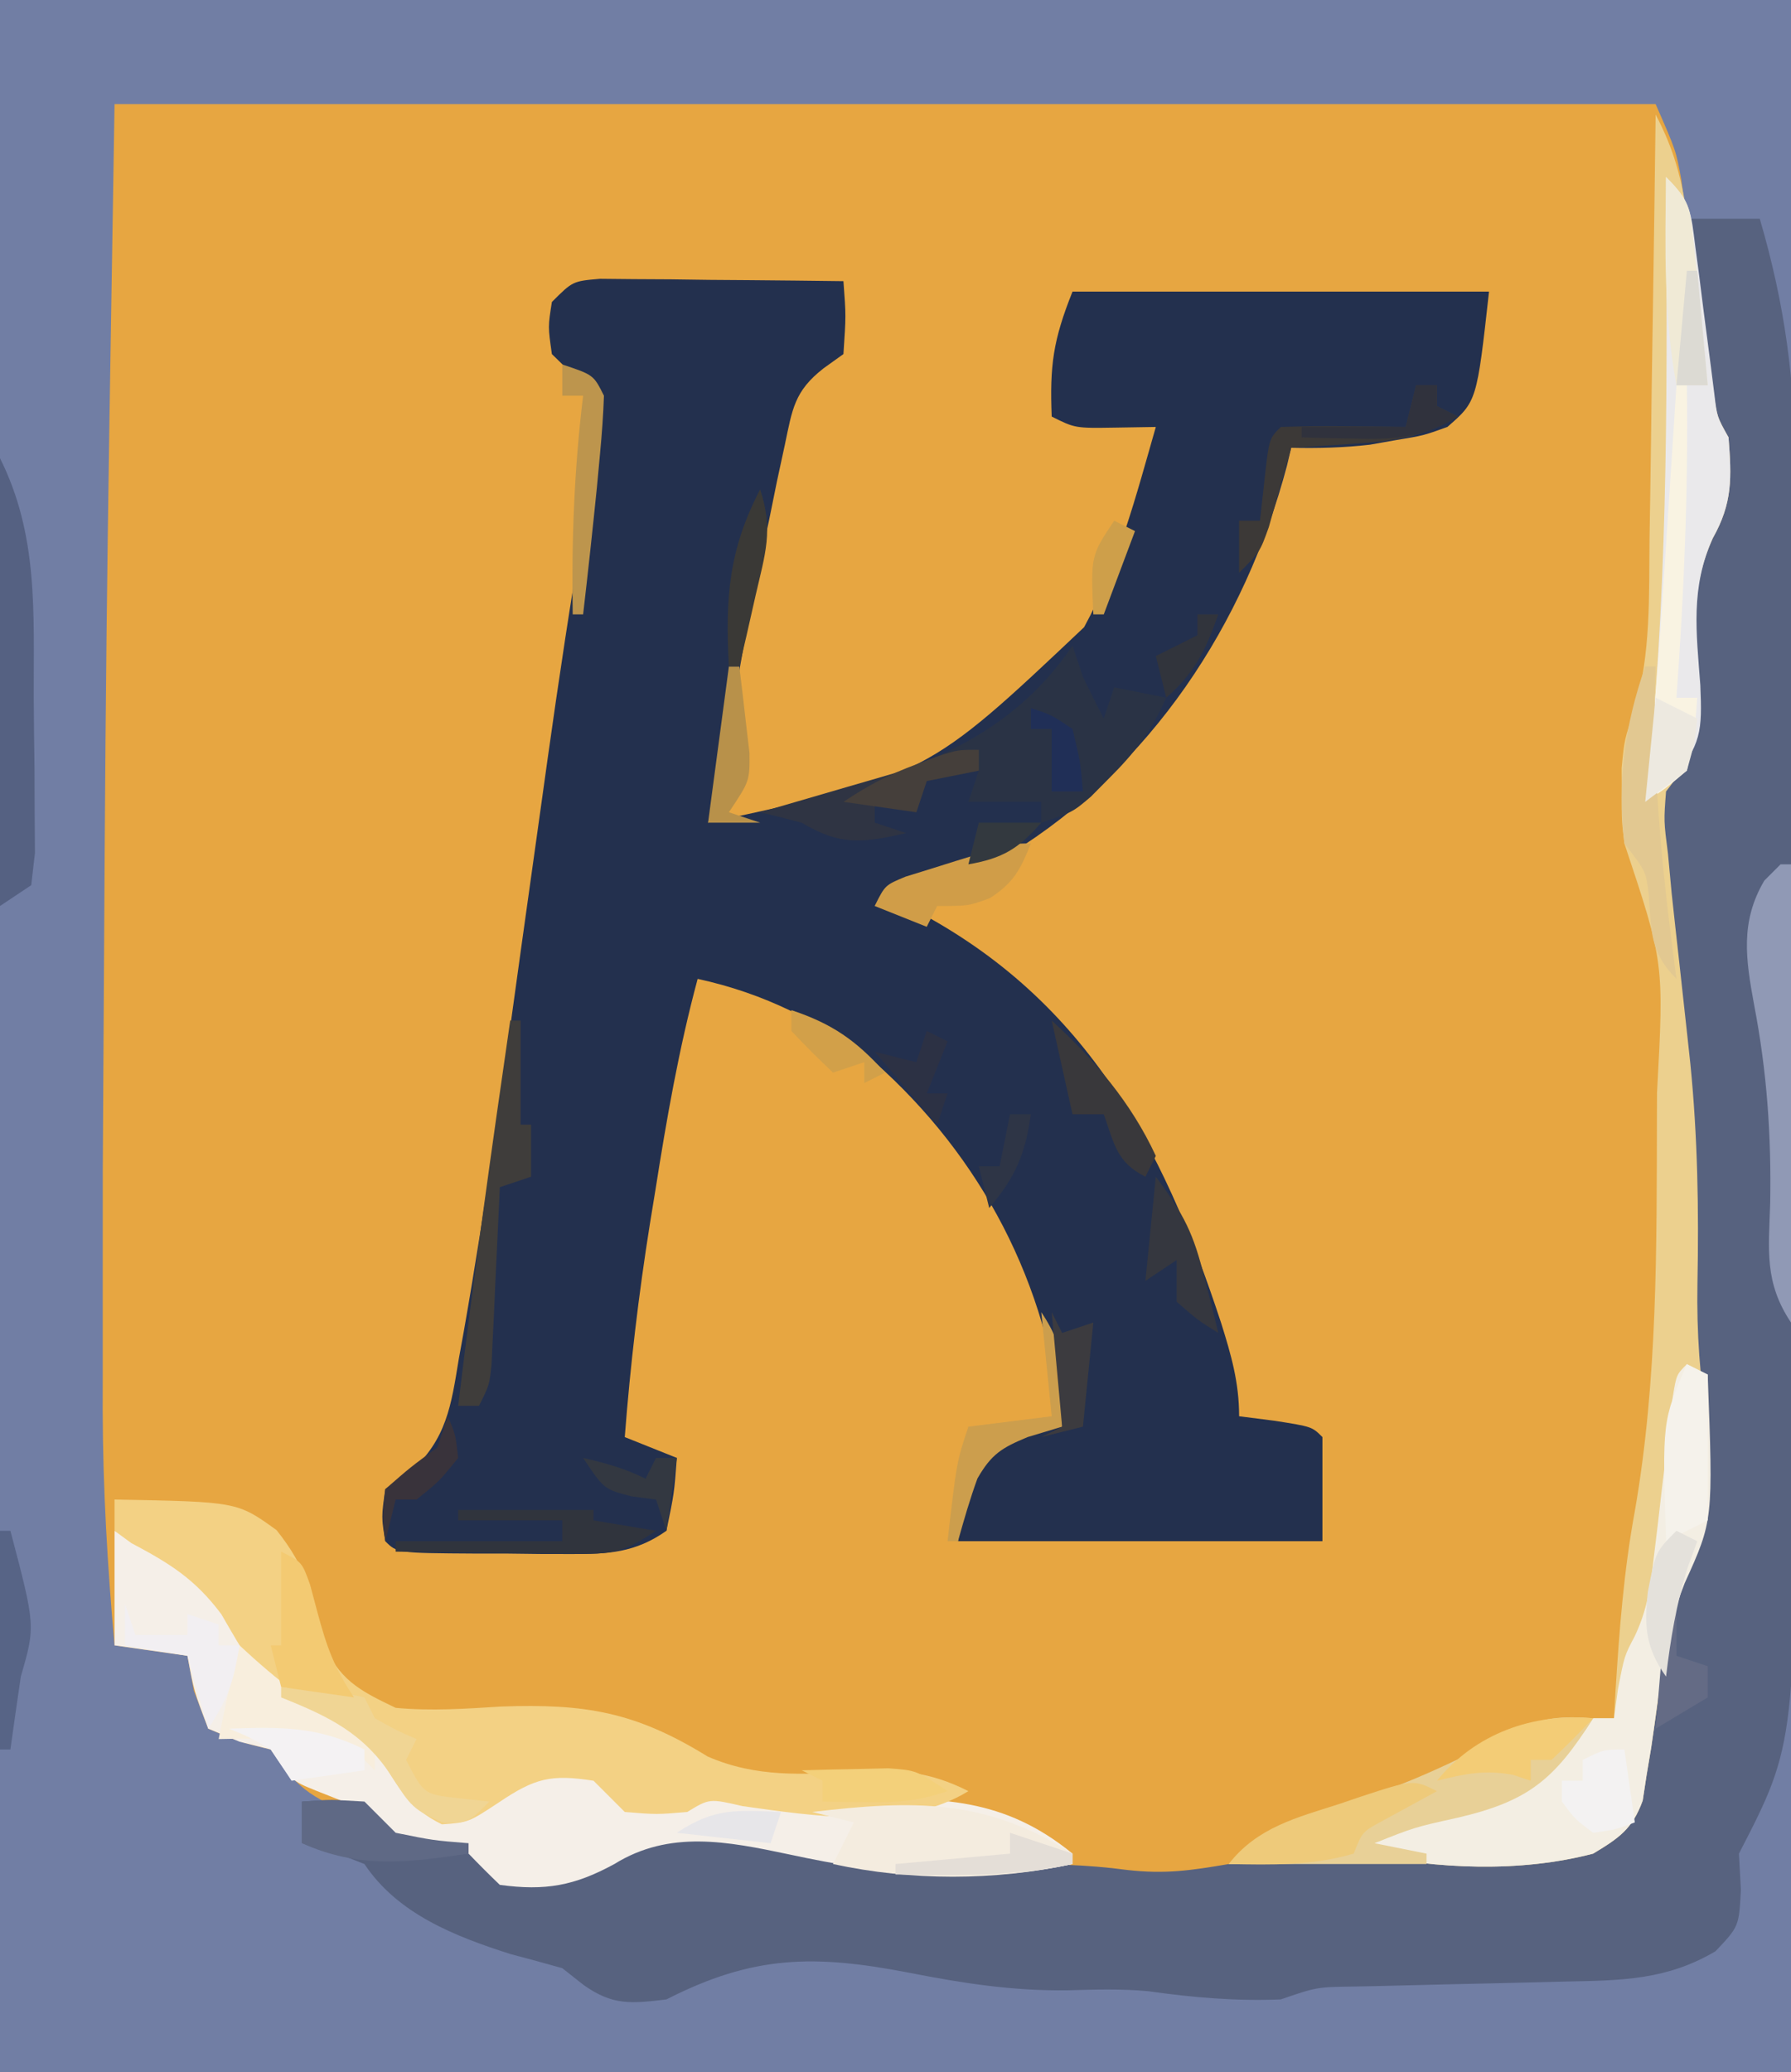 <?xml version="1.0" encoding="UTF-8"?>
<svg version="1.1" xmlns="http://www.w3.org/2000/svg" width="172" height="199">
<path d="M0 0 C56.76 0 113.52 0 172 0 C172 65.67 172 131.34 172 199 C115.24 199 58.48 199 0 199 C0 133.33 0 67.66 0 0 Z " fill="#E7A641" transform="translate(0,0)"/>
<path d="M0 0 C56.76 0 113.52 0 172 0 C172 65.67 172 131.34 172 199 C115.24 199 58.48 199 0 199 C0 133.33 0 67.66 0 0 Z M11 10 C10.162 61.168 10.162 61.168 9.87 112.338 C9.874 115.603 9.872 118.869 9.866 122.134 C9.862 125.414 9.865 128.693 9.867 131.973 C9.865 133.108 9.863 134.243 9.861 135.412 C9.883 142.981 10.324 150.462 11 158 C13.31 158.33 15.62 158.66 18 159 C18.206 160.114 18.413 161.227 18.625 162.375 C19.079 163.571 19.532 164.768 20 166 C22.917 167.25 22.917 167.25 26 168 C26.474 168.639 26.949 169.279 27.438 169.938 C29.701 172.925 32.577 173.631 36 175 C36.66 175.66 37.32 176.32 38 177 C39.702 177.217 39.702 177.217 41.438 177.438 C45 178 45 178 46.5 179.562 C48.044 181.324 48.044 181.324 51.188 181.438 C54.75 181.029 55.757 180.684 58.625 178.938 C65.403 175.22 73.564 177.383 80.75 179.062 C86.106 180.255 91.352 180.11 96.807 180.029 C100.658 179.978 104.361 180.044 108.188 180.562 C111.888 180.987 114.369 180.62 118 180 C120.214 179.88 122.431 179.801 124.648 179.754 C125.901 179.721 127.154 179.688 128.445 179.654 C131.057 179.593 133.669 179.536 136.281 179.482 C147.458 179.711 147.458 179.711 157 175 C157.58 173.082 157.58 173.082 157.938 170.812 C158.101 169.929 158.265 169.046 158.434 168.137 C158.714 166.584 158.714 166.584 159 165 C159.492 162.373 159.992 159.749 160.5 157.125 C160.856 155.242 160.856 155.242 161.219 153.32 C162 150 162 150 163.082 147.984 C164.45 145.026 164.226 142.36 164.188 139.125 C164.181 137.931 164.175 136.738 164.168 135.508 C164.075 132.07 164.075 132.07 163.484 129 C162.929 125.559 162.979 122.359 163.062 118.875 C163.146 112.482 162.741 106.231 162.062 99.875 C161.973 99.032 161.884 98.189 161.792 97.32 C161.453 94.15 161.108 90.982 160.759 87.813 C160.552 85.877 160.369 83.939 160.188 82 C160.078 80.927 159.968 79.855 159.855 78.75 C160 76 160 76 161.488 74.148 C164.116 70.414 163.112 65.769 162.883 61.375 C162.724 56.374 163.472 53.451 166 49 C166.339 45.267 166.15 42.502 165.074 38.91 C163.459 33.461 162.893 27.827 162.145 22.207 C162.025 21.352 161.905 20.498 161.781 19.617 C161.679 18.85 161.576 18.083 161.471 17.292 C160.964 14.483 160.964 14.483 159 10 C110.16 10 61.32 10 11 10 Z " fill="#717EA4" transform="translate(0,0)"/>
<path d="M0 0 C1.079 0.01 2.158 0.021 3.269 0.032 C5.019 0.041 5.019 0.041 6.804 0.051 C8.028 0.068 9.251 0.085 10.511 0.102 C11.742 0.111 12.973 0.12 14.242 0.129 C17.29 0.153 20.338 0.186 23.386 0.227 C23.636 3.54 23.636 3.54 23.386 7.227 C22.755 7.68 22.123 8.132 21.473 8.599 C18.658 10.796 18.483 12.509 17.753 15.969 C17.505 17.119 17.256 18.269 17 19.454 C16.756 20.658 16.512 21.862 16.261 23.102 C16.01 24.267 15.758 25.433 15.5 26.633 C14.02 33.62 12.812 40.612 11.82 47.685 C11.386 50.227 11.386 50.227 10.386 52.227 C31.418 47.711 31.418 47.711 46.496 33.458 C49.788 27.442 51.506 20.787 53.386 14.227 C51.468 14.258 51.468 14.258 49.511 14.29 C45.636 14.352 45.636 14.352 43.386 13.227 C43.195 8.342 43.512 5.912 45.386 1.227 C58.586 1.227 71.786 1.227 85.386 1.227 C84.215 11.766 84.215 11.766 81.386 14.227 C79.082 15.055 79.082 15.055 76.511 15.477 C75.668 15.627 74.825 15.776 73.957 15.93 C71.407 16.225 68.95 16.282 66.386 16.227 C66.251 16.798 66.116 17.369 65.976 17.958 C61.926 33.211 52.95 46.85 39.386 55.227 C35.515 57.272 31.684 58.429 27.386 59.227 C28.421 59.72 28.421 59.72 29.476 60.223 C46.407 68.793 53.962 82.908 59.66 100.274 C60.626 103.352 61.386 105.982 61.386 109.227 C62.521 109.371 63.655 109.516 64.824 109.665 C68.386 110.227 68.386 110.227 69.386 111.227 C69.386 114.527 69.386 117.827 69.386 121.227 C57.836 121.227 46.286 121.227 34.386 121.227 C35.624 113.798 35.624 113.798 38.386 111.227 C41.574 110.477 41.574 110.477 44.386 110.227 C43.018 96.546 36.67 84.353 26.386 75.227 C21.074 71.322 15.829 68.628 9.386 67.227 C7.577 73.938 6.405 80.677 5.324 87.54 C5.15 88.604 4.977 89.668 4.798 90.764 C3.714 97.571 2.914 104.355 2.386 111.227 C4.036 111.887 5.686 112.547 7.386 113.227 C7.136 116.602 7.136 116.602 6.386 120.227 C3.397 122.329 0.805 122.474 -2.782 122.458 C-3.757 122.456 -4.732 122.454 -5.737 122.452 C-6.748 122.439 -7.759 122.427 -8.801 122.415 C-9.824 122.414 -10.847 122.413 -11.901 122.413 C-19.473 122.367 -19.473 122.367 -20.614 121.227 C-20.989 118.915 -20.989 118.915 -20.614 116.227 C-19.823 115.687 -19.033 115.147 -18.219 114.59 C-14.712 111.409 -14.29 108.215 -13.555 103.731 C-13.397 102.862 -13.24 101.992 -13.077 101.097 C-10.916 88.839 -9.256 76.493 -7.551 64.165 C-6.875 59.319 -6.196 54.474 -5.516 49.629 C-5.355 48.471 -5.193 47.313 -5.027 46.119 C-3.947 38.424 -2.789 30.747 -1.48 23.087 C-0.818 19.096 -0.3 15.272 -0.614 11.227 C-1.926 9.873 -3.259 8.539 -4.614 7.227 C-4.989 4.602 -4.989 4.602 -4.614 2.227 C-2.614 0.227 -2.614 0.227 0 0 Z " fill="#23304E" transform="translate(57.614,26.773)"/>
<path d="M0 0 C2.31 0 4.62 0 7 0 C9.407 8.219 10.437 15.713 10.388 24.26 C10.396 26.002 10.396 26.002 10.404 27.779 C10.417 31.583 10.409 35.387 10.398 39.191 C10.4 41.864 10.403 44.537 10.407 47.209 C10.413 52.801 10.405 58.393 10.391 63.986 C10.375 70.399 10.38 76.812 10.397 83.225 C10.41 88.776 10.412 94.327 10.404 99.878 C10.4 103.174 10.4 106.469 10.409 109.764 C10.486 146.383 10.486 146.383 5 157 C5.062 158.155 5.124 159.31 5.188 160.5 C5 164 5 164 2.75 166.375 C-1.913 169.131 -6.21 169.177 -11.539 169.281 C-12.261 169.3 -12.983 169.318 -13.727 169.337 C-16.808 169.416 -19.889 169.484 -22.97 169.552 C-25.222 169.604 -27.474 169.661 -29.727 169.719 C-30.775 169.739 -30.775 169.739 -31.845 169.76 C-35.547 169.81 -35.547 169.81 -39 171 C-43.349 171.174 -47.434 170.818 -51.734 170.211 C-54.328 169.97 -56.834 170.047 -59.438 170.125 C-64.715 170.199 -69.537 169.45 -74.688 168.438 C-83.764 166.688 -89.634 166.724 -98 171 C-101.356 171.403 -103.148 171.604 -105.938 169.625 C-106.618 169.089 -107.299 168.553 -108 168 C-109.639 167.541 -111.278 167.085 -112.926 166.66 C-118.343 164.936 -123.811 162.783 -127 158 C-130.054 156.787 -130.054 156.787 -133 156 C-133 154.68 -133 153.36 -133 152 C-130.188 151.812 -130.188 151.812 -127 152 C-126 153 -125 154 -124 155 C-122.845 155.165 -121.69 155.33 -120.5 155.5 C-117 156 -117 156 -115.5 157.562 C-113.956 159.324 -113.956 159.324 -110.812 159.438 C-107.25 159.029 -106.243 158.684 -103.375 156.938 C-96.597 153.22 -88.436 155.383 -81.25 157.062 C-75.894 158.255 -70.648 158.11 -65.193 158.029 C-61.342 157.978 -57.639 158.044 -53.812 158.562 C-50.112 158.987 -47.631 158.62 -44 158 C-41.786 157.88 -39.569 157.801 -37.352 157.754 C-36.099 157.721 -34.846 157.688 -33.555 157.654 C-30.943 157.593 -28.331 157.536 -25.719 157.482 C-15.253 157.818 -15.253 157.818 -6 154 C-5.666 152.635 -5.385 151.256 -5.125 149.875 C-4.866 148.537 -4.866 148.537 -4.602 147.172 C-4.157 144.828 -3.715 142.485 -3.273 140.141 C-3.016 138.802 -2.758 137.464 -2.5 136.125 C-2.144 134.242 -2.144 134.242 -1.781 132.32 C-1 129 -1 129 0.082 126.984 C1.45 124.026 1.226 121.36 1.188 118.125 C1.181 116.931 1.175 115.738 1.168 114.508 C1.075 111.07 1.075 111.07 0.484 108 C-0.071 104.559 -0.021 101.359 0.062 97.875 C0.146 91.482 -0.259 85.231 -0.938 78.875 C-1.027 78.032 -1.116 77.189 -1.208 76.32 C-1.547 73.15 -1.892 69.982 -2.241 66.813 C-2.448 64.877 -2.631 62.939 -2.812 61 C-2.922 59.928 -3.032 58.855 -3.145 57.75 C-3 55 -3 55 -1.512 53.148 C1.116 49.414 0.112 44.769 -0.117 40.375 C-0.276 35.374 0.472 32.451 3 28 C3.397 23.635 2.854 20.373 1.512 16.242 C0.304 10.952 0.285 5.405 0 0 Z " fill="#57627F" transform="translate(162,21)"/>
<path d="M0 0 C1.739 3.303 2.484 6.082 3.035 9.789 C3.205 10.895 3.374 12.001 3.549 13.141 C3.718 14.29 3.888 15.44 4.062 16.625 C4.405 18.909 4.75 21.193 5.098 23.477 C5.247 24.488 5.397 25.499 5.551 26.542 C5.881 28.994 5.881 28.994 7 31 C7.297 34.861 7.406 37.278 5.484 40.695 C3.599 44.892 3.765 48.107 4 52.625 C4.266 57.79 4.325 60.863 1 65 C0.78 67.837 0.78 67.837 1.188 71 C1.362 72.868 1.362 72.868 1.539 74.773 C1.771 76.945 2.013 79.116 2.257 81.286 C2.531 83.732 2.799 86.178 3.062 88.625 C3.153 89.462 3.243 90.3 3.336 91.163 C4.041 98.218 4.153 105.203 4.014 112.29 C3.932 116.982 4.246 121.349 5 126 C5.475 131.543 4.954 135.73 2.793 140.844 C0.925 145.924 0.38 151.486 -0.426 156.82 C-0.574 157.705 -0.722 158.589 -0.875 159.5 C-0.996 160.294 -1.117 161.088 -1.242 161.906 C-2.235 164.648 -3.534 165.514 -6 167 C-13.028 168.841 -20.935 168.487 -28 167 C-25.33 163.54 -22.261 163.145 -18.125 162.188 C-12 160.565 -9.366 159.289 -6 154 C-5.34 154 -4.68 154 -4 154 C-3.951 153.129 -3.902 152.257 -3.852 151.359 C-3.487 145.552 -3.057 139.851 -2 134.125 C0.199 121.505 0.096 108.769 0.125 96 C0.129 94.98 0.129 94.98 0.133 93.939 C0.812 81.436 0.812 81.436 -3 70 C-3.266 67.766 -3.266 67.766 -3.25 65.25 C-3.255 64.43 -3.26 63.61 -3.266 62.766 C-3 60 -3 60 -2.009 57.094 C-0.449 51.741 -0.643 46.258 -0.586 40.723 C-0.567 39.556 -0.547 38.39 -0.527 37.188 C-0.468 33.479 -0.421 29.771 -0.375 26.062 C-0.337 23.541 -0.298 21.02 -0.258 18.498 C-0.162 12.332 -0.077 6.166 0 0 Z " fill="#ECD08E" transform="translate(159,11)"/>
<path d="M0 0 C6.678 3.005 10.035 5.507 13.688 12 C16.395 15.513 18.92 16.671 22.805 18.633 C26.278 20.796 27.895 23.537 30 27 C34.313 26.544 34.313 26.544 38 24.438 C40.79 22.432 42.644 22.572 46 23 C47 24 48 25 49 26 C52.382 26.307 55.328 25.95 58.688 25.438 C62 25 62 25 65 26 C67.07 25.959 69.14 25.913 71.209 25.834 C79.284 25.553 85.457 25.643 92 31 C92 31.33 92 31.66 92 32 C82.693 34.012 73.933 33.051 64.747 31.067 C58.881 29.831 53.306 28.707 48 32 C44.198 34.075 41.381 34.601 37 34 C35.979 33.021 34.979 32.02 34 31 C32.886 30.856 31.773 30.711 30.625 30.562 C26.491 29.921 25.099 28.691 22 26 C20.67 25.474 20.67 25.474 19.312 24.938 C17 24 17 24 15 21 C14.01 20.753 13.02 20.505 12 20.25 C11.01 19.837 10.02 19.425 9 19 C7.625 15.375 7.625 15.375 7 12 C4.69 11.67 2.38 11.34 0 11 C0 7.37 0 3.74 0 0 Z " fill="#F5EFE8" transform="translate(11,147)"/>
<path d="M0 0 C11.788 0.21 11.788 0.21 15.562 2.938 C18.356 6.447 19.163 9.241 19.969 13.598 C21.554 17.291 23.392 18.283 27 20 C30.398 20.321 33.724 20.088 37.125 19.875 C45.179 19.588 49.997 20.373 56.957 24.672 C61.63 26.711 66.104 26.407 71.128 26.129 C75.297 25.903 78.25 26.092 82 28 C75.837 31.785 67.217 30.4 60.312 29.438 C57.129 28.702 57.129 28.702 55 30 C52.062 30.25 52.062 30.25 49 30 C48 29 47 28 46 27 C41.932 26.367 40.388 26.739 36.938 29.062 C34 31 34 31 31.438 31.188 C28.283 29.651 27.317 27.666 25.453 24.77 C23.34 22.196 20.85 21.279 17.855 19.953 C14.081 18.014 12.324 14.556 10.25 11 C7.708 7.61 5.299 6.135 1.609 4.176 C1.078 3.788 0.547 3.4 0 3 C0 2.01 0 1.02 0 0 Z " fill="#F3D184" transform="translate(11,144)"/>
<path d="M0 0 C0.66 0.33 1.32 0.66 2 1 C2.531 14.992 2.531 14.992 -0.207 21.02 C-2.187 25.965 -2.634 31.575 -3.426 36.82 C-3.648 38.147 -3.648 38.147 -3.875 39.5 C-3.996 40.294 -4.117 41.088 -4.242 41.906 C-5.235 44.648 -6.534 45.514 -9 47 C-16.028 48.841 -23.935 48.487 -31 47 C-28.33 43.54 -25.261 43.145 -21.125 42.188 C-15 40.565 -12.366 39.289 -9 34 C-8.34 34 -7.68 34 -7 34 C-6.876 33.093 -6.753 32.185 -6.625 31.25 C-6 28 -6 28 -5.012 26.134 C-3.805 23.59 -3.508 21.407 -3.184 18.613 C-3.059 17.593 -2.935 16.573 -2.807 15.521 C-2.685 14.463 -2.563 13.404 -2.438 12.312 C-2.19 10.204 -1.939 8.096 -1.684 5.988 C-1.576 5.055 -1.468 4.123 -1.357 3.161 C-1 1 -1 1 0 0 Z " fill="#F3EEE3" transform="translate(162,131)"/>
<path d="M0 0 C0.33 0.99 0.66 1.98 1 3 C1.651 4.341 2.315 5.676 3 7 C3.33 6.01 3.66 5.02 4 4 C6.475 4.495 6.475 4.495 9 5 C7.612 8.129 5.989 10.282 3.562 12.688 C2.966 13.289 2.369 13.891 1.754 14.512 C0 16 0 16 -3 17 C-3 16.34 -3 15.68 -3 15 C-5.31 15 -7.62 15 -10 15 C-9.67 14.01 -9.34 13.02 -9 12 C-10.65 12.33 -12.3 12.66 -14 13 C-14.33 13.99 -14.66 14.98 -15 16 C-16.32 15.67 -17.64 15.34 -19 15 C-19 15.66 -19 16.32 -19 17 C-18.01 17.33 -17.02 17.66 -16 18 C-20.182 18.95 -22.31 19.214 -26 17 C-27.327 16.643 -28.66 16.306 -30 16 C-28.877 15.709 -27.754 15.417 -26.598 15.117 C-16.049 12.272 -6.447 9.53 0 0 Z " fill="#2A3345" transform="translate(103,62)"/>
<path d="M0 0 C2.404 2.404 2.396 3.411 2.816 6.719 C2.941 7.651 3.065 8.583 3.193 9.543 C3.315 10.519 3.437 11.495 3.562 12.5 C3.811 14.427 4.062 16.355 4.316 18.281 C4.424 19.138 4.532 19.994 4.643 20.877 C4.901 23.047 4.901 23.047 6 25 C6.297 28.867 6.407 31.279 4.477 34.699 C2.34 39.476 2.91 43.683 3.293 48.811 C3.472 53.186 3.423 54.49 0.492 58.027 C-0.741 59.004 -0.741 59.004 -2 60 C-1.783 58.051 -1.783 58.051 -1.562 56.062 C0.24 37.372 0.108 18.755 0 0 Z " fill="#EAE9EB" transform="translate(160,17)"/>
<path d="M0 0 C-3.737 5.928 -6.265 7.985 -13.062 9.562 C-17.146 10.466 -17.146 10.466 -21 12 C-19.35 12.33 -17.7 12.66 -16 13 C-16 13.33 -16 13.66 -16 14 C-22.27 14 -28.54 14 -35 14 C-31.616 10.616 -29.587 10.046 -25.062 8.688 C-18.857 6.763 -13.283 4.304 -7.586 1.137 C-4.824 -0.078 -2.982 -0.231 0 0 Z " fill="#E8D097" transform="translate(153,165)"/>
<path d="M0 0 C3.702 7.404 3.219 14.828 3.24 22.939 C3.25 25.191 3.281 27.442 3.312 29.693 C3.319 31.122 3.324 32.551 3.328 33.98 C3.337 35.279 3.347 36.577 3.356 37.915 C3.239 38.933 3.121 39.951 3 41 C2.01 41.66 1.02 42.32 0 43 C0 28.81 0 14.62 0 0 Z " fill="#556182" transform="translate(0,44)"/>
<path d="M0 0 C0 0.33 0 0.66 0 1 C-7.5 2.622 -15.5 2.622 -23 1 C-22.34 -0.32 -21.68 -1.64 -21 -3 C-22.32 -3.33 -23.64 -3.66 -25 -4 C-15.3 -5.14 -8.411 -5.322 0 0 Z " fill="#F4ECDF" transform="translate(103,178)"/>
<path d="M0 0 C0.33 0 0.66 0 1 0 C1 14.52 1 29.04 1 44 C-1.58 40.13 -1.139 37.028 -1 32.562 C-0.885 26.005 -1.301 19.949 -2.543 13.488 C-3.344 9.125 -3.9 5.526 -1.562 1.562 C-1.047 1.047 -0.531 0.531 0 0 Z " fill="#9099B5" transform="translate(171,83)"/>
<path d="M0 0 C0.33 0 0.66 0 1 0 C1.141 10.056 0.729 19.976 0 30 C0.66 30 1.32 30 2 30 C1.75 33.312 1.75 33.312 1 37 C-1.047 38.73 -1.047 38.73 -3 40 C-2.94 39.459 -2.88 38.919 -2.819 38.362 C-1.975 30.381 -1.454 22.382 -0.938 14.375 C-0.846 12.975 -0.754 11.576 -0.662 10.176 C-0.44 6.784 -0.219 3.392 0 0 Z " fill="#F9F3E2" transform="translate(161,37)"/>
<path d="M0 0 C0.33 0 0.66 0 1 0 C1 3.3 1 6.6 1 10 C1.33 10 1.66 10 2 10 C2 11.65 2 13.3 2 15 C1.01 15.33 0.02 15.66 -1 16 C-1.025 16.565 -1.05 17.13 -1.076 17.712 C-1.192 20.267 -1.315 22.821 -1.438 25.375 C-1.477 26.264 -1.516 27.154 -1.557 28.07 C-1.599 28.921 -1.64 29.772 -1.684 30.648 C-1.72 31.434 -1.757 32.219 -1.795 33.029 C-2 35 -2 35 -3 37 C-3.66 37 -4.32 37 -5 37 C-3.514 24.64 -1.793 12.319 0 0 Z " fill="#3F3D3B" transform="translate(49,98)"/>
<path d="M0 0 C0.33 0 0.66 0 1 0 C0.977 0.741 0.954 1.482 0.93 2.246 C0.769 11.642 1.753 20.701 3 30 C0.446 27.446 0.605 25.465 0.344 21.973 C0.082 19.686 0.082 19.686 -2 17 C-2.709 11.034 -1.96 5.634 0 0 Z " fill="#E2C891" transform="translate(158,64)"/>
<path d="M0 0 C0.66 0 1.32 0 2 0 C2 0.66 2 1.32 2 2 C2.66 2.33 3.32 2.66 4 3 C0.596 5.032 -2.323 5.369 -6.25 5.625 C-7.328 5.7 -8.405 5.775 -9.516 5.852 C-10.745 5.925 -10.745 5.925 -12 6 C-12.193 6.699 -12.387 7.397 -12.586 8.117 C-12.846 9.027 -13.107 9.937 -13.375 10.875 C-13.63 11.78 -13.885 12.685 -14.148 13.617 C-15 16 -15 16 -17 18 C-17 16.35 -17 14.7 -17 13 C-16.34 13 -15.68 13 -15 13 C-14.783 11.051 -14.783 11.051 -14.562 9.062 C-14.125 5.125 -14.125 5.125 -13 4 C-10.98 3.928 -8.958 3.916 -6.938 3.938 C-5.28 3.951 -5.28 3.951 -3.59 3.965 C-2.735 3.976 -1.881 3.988 -1 4 C-0.67 2.68 -0.34 1.36 0 0 Z " fill="#3C3937" transform="translate(136,37)"/>
<path d="M0 0 C0.436 0.398 0.871 0.797 1.32 1.207 C5.01 4.489 8.431 6.994 13 9 C13 9.99 13 10.98 13 12 C12.34 11.34 11.68 10.68 11 10 C8.05 8.998 5.348 8.892 2.25 8.938 C1.051 8.951 1.051 8.951 -0.172 8.965 C-0.775 8.976 -1.378 8.988 -2 9 C-1.412 5.975 -0.759 2.986 0 0 Z " fill="#F8EEDD" transform="translate(23,158)"/>
<path d="M0 0 C0.66 0.33 1.32 0.66 2 1 C2 5.62 2 10.24 2 15 C0.02 15.99 0.02 15.99 -2 17 C-2.369 5.478 -2.369 5.478 0 0 Z " fill="#F5F2EB" transform="translate(162,131)"/>
<path d="M0 0 C0 0.66 0 1.32 0 2 C-1.65 2.33 -3.3 2.66 -5 3 C-5.33 3.99 -5.66 4.98 -6 6 C-7.32 5.67 -8.64 5.34 -10 5 C-10 5.66 -10 6.32 -10 7 C-9.01 7.33 -8.02 7.66 -7 8 C-11.182 8.95 -13.31 9.214 -17 7 C-18.327 6.643 -19.66 6.306 -21 6 C-19.796 5.651 -18.592 5.301 -17.352 4.941 C-15.776 4.482 -14.2 4.022 -12.625 3.562 C-11.831 3.332 -11.037 3.102 -10.219 2.865 C-9.458 2.643 -8.698 2.421 -7.914 2.191 C-6.861 1.885 -6.861 1.885 -5.788 1.573 C-0.878 0 -0.878 0 0 0 Z " fill="#2F3443" transform="translate(94,72)"/>
<path d="M0 0 C-1.79 0.977 -3.581 1.953 -5.371 2.93 C-7.166 3.914 -7.166 3.914 -8 6 C-11.984 7.172 -15.874 7.081 -20 7 C-17.288 3.494 -13.495 2.547 -9.438 1.25 C-8.752 1.017 -8.067 0.783 -7.361 0.543 C-2.259 -1.129 -2.259 -1.129 0 0 Z " fill="#EECA7A" transform="translate(138,172)"/>
<path d="M0 0 C2.812 -0.188 2.812 -0.188 6 0 C7 1 8 2 9 3 C12.61 3.73 12.61 3.73 16 4 C16 4.33 16 4.66 16 5 C10.165 5.853 5.551 6.484 0 4 C0 2.68 0 1.36 0 0 Z " fill="#5F6985" transform="translate(29,173)"/>
<path d="M0 0 C4.29 0 8.58 0 13 0 C13 0.33 13 0.66 13 1 C15.97 1.495 15.97 1.495 19 2 C15.697 4.202 14.725 4.24 10.895 4.195 C9.912 4.189 8.929 4.182 7.916 4.176 C6.892 4.159 5.868 4.142 4.812 4.125 C3.777 4.116 2.741 4.107 1.674 4.098 C-0.884 4.074 -3.442 4.041 -6 4 C-6 3.67 -6 3.34 -6 3 C-0.72 3 4.56 3 10 3 C10 2.34 10 1.68 10 1 C6.7 1 3.4 1 0 1 C0 0.67 0 0.34 0 0 Z " fill="#30343D" transform="translate(44,145)"/>
<path d="M0 0 C6.152 0.586 6.152 0.586 8 1 C8.33 1.66 8.66 2.32 9 3 C11.017 4.134 11.017 4.134 13 5 C12.67 5.66 12.34 6.32 12 7 C13.709 10.315 13.709 10.315 17.125 10.688 C18.074 10.791 19.023 10.894 20 11 C18 13 18 13 15.688 13.062 C12.695 11.879 12.344 11.295 10.688 8.688 C7.965 4.447 4.588 2.833 0 1 C0 0.67 0 0.34 0 0 Z " fill="#F0D594" transform="translate(27,162)"/>
<path d="M0 0 C2.314 2.314 2.323 2.986 2.633 6.133 C2.717 6.938 2.8 7.744 2.887 8.574 C2.965 9.416 3.044 10.258 3.125 11.125 C3.211 11.974 3.298 12.824 3.387 13.699 C3.599 15.799 3.801 17.899 4 20 C3.01 20 2.02 20 1 20 C-0.238 13.344 -0.091 6.753 0 0 Z " fill="#F0EAD6" transform="translate(160,17)"/>
<path d="M0 0 C-0.997 2.493 -1.651 3.775 -3.938 5.25 C-6 6 -6 6 -9 6 C-9.33 6.66 -9.66 7.32 -10 8 C-12.475 7.01 -12.475 7.01 -15 6 C-14 4 -14 4 -12.039 3.184 C-11.242 2.937 -10.446 2.691 -9.625 2.438 C-8.834 2.189 -8.042 1.94 -7.227 1.684 C-6.124 1.345 -6.124 1.345 -5 1 C-2 0 -2 0 0 0 Z " fill="#D09D48" transform="translate(99,81)"/>
<path d="M0 0 C2 1 2 1 2.781 3.18 C3.018 4.069 3.256 4.959 3.5 5.875 C4.38 9.155 5.085 11.128 7 14 C4.69 13.67 2.38 13.34 0 13 C-0.33 11.68 -0.66 10.36 -1 9 C-0.67 9 -0.34 9 0 9 C0 6.03 0 3.06 0 0 Z " fill="#F3CA72" transform="translate(27,149)"/>
<path d="M0 0 C0.33 0.99 0.66 1.98 1 3 C2.65 3 4.3 3 6 3 C6 2.34 6 1.68 6 1 C6.99 1.33 7.98 1.66 9 2 C9 2.66 9 3.32 9 4 C9.66 4 10.32 4 11 4 C10.453 7.375 9.945 9.082 8 12 C7.34 9.69 6.68 7.38 6 5 C3.03 4.505 3.03 4.505 0 4 C0 2.68 0 1.36 0 0 Z " fill="#F2EFF2" transform="translate(12,154)"/>
<path d="M0 0 C2.679 4.019 2.156 6.242 2 11 C0.907 11.33 -0.186 11.66 -1.312 12 C-3.787 13.027 -4.788 13.629 -6.133 15.98 C-6.852 17.954 -7.436 19.976 -8 22 C-8.33 22 -8.66 22 -9 22 C-8.125 14.375 -8.125 14.375 -7 11 C-4.36 10.67 -1.72 10.34 1 10 C0.67 6.7 0.34 3.4 0 0 Z " fill="#CC9E4D" transform="translate(100,126)"/>
<path d="M0 0 C-1.29 1.376 -2.627 2.708 -4 4 C-4.66 4 -5.32 4 -6 4 C-6 4.66 -6 5.32 -6 6 C-6.557 5.814 -7.114 5.629 -7.688 5.438 C-10.399 4.924 -12.344 5.336 -15 6 C-11.319 1.453 -5.737 -0.522 0 0 Z " fill="#F3CC76" transform="translate(153,165)"/>
<path d="M0 0 C0.33 2.31 0.66 4.62 1 7 C-0.812 7.688 -0.812 7.688 -3 8 C-4.75 6.688 -4.75 6.688 -6 5 C-6 4.34 -6 3.68 -6 3 C-5.34 3 -4.68 3 -4 3 C-4 2.34 -4 1.68 -4 1 C-2 0 -2 0 0 0 Z " fill="#F3F2F2" transform="translate(156,168)"/>
<path d="M0 0 C3 1 3 1 4 3 C3.936 4.857 3.8 6.712 3.625 8.562 C3.526 9.631 3.426 10.7 3.324 11.801 C2.912 15.871 2.474 19.936 2 24 C1.67 24 1.34 24 1 24 C0.879 16.923 1.146 10.028 2 3 C1.34 3 0.68 3 0 3 C0 2.01 0 1.02 0 0 Z " fill="#BD954D" transform="translate(54,35)"/>
<path d="M0 0 C2.758 3.678 3.617 5.47 4.688 9.75 C4.939 10.735 5.19 11.72 5.449 12.734 C5.722 13.856 5.722 13.856 6 15 C4 13.75 4 13.75 2 12 C2 10.68 2 9.36 2 8 C1.01 8.66 0.02 9.32 -1 10 C-0.67 6.7 -0.34 3.4 0 0 Z " fill="#35373F" transform="translate(111,113)"/>
<path d="M0 0 C4.921 -0.167 8.503 -0.248 13 2 C13 2.66 13 3.32 13 4 C10.69 4.33 8.38 4.66 6 5 C5.34 4.01 4.68 3.02 4 2 C1.95 0.808 1.95 0.808 0 0 Z " fill="#F4F2F3" transform="translate(22,166)"/>
<path d="M0 0 C4.122 3.768 7.631 7.889 10 13 C9.67 13.66 9.34 14.32 9 15 C6.216 13.608 6.021 11.844 5 9 C4.01 9 3.02 9 2 9 C1.34 6.03 0.68 3.06 0 0 Z " fill="#39383B" transform="translate(101,98)"/>
<path d="M0 0 C1.77 -0.054 3.541 -0.093 5.312 -0.125 C6.299 -0.148 7.285 -0.171 8.301 -0.195 C11 0 11 0 14 2 C11.118 2.961 9.301 3.106 6.312 3.062 C5.1 3.049 5.1 3.049 3.863 3.035 C2.941 3.018 2.941 3.018 2 3 C2 2.34 2 1.68 2 1 C1.34 0.67 0.68 0.34 0 0 Z " fill="#F3D07A" transform="translate(77,170)"/>
<path d="M0 0 C0.33 0 0.66 0 1 0 C3.408 9.135 3.408 9.135 2 14 C1.656 16.332 1.321 18.665 1 21 C0.67 21 0.34 21 0 21 C0 14.07 0 7.14 0 0 Z " fill="#576486" transform="translate(0,147)"/>
<path d="M0 0 C0.33 0 0.66 0 1 0 C1 1.65 1 3.3 1 5 C1.99 5.33 2.98 5.66 4 6 C4 6.99 4 7.98 4 9 C1.525 10.485 1.525 10.485 -1 12 C-0.67 8.04 -0.34 4.08 0 0 Z " fill="#646B85" transform="translate(160,154)"/>
<path d="M0 0 C0.33 0.66 0.66 1.32 1 2 C1.99 1.67 2.98 1.34 4 1 C3.67 4.3 3.34 7.6 3 11 C1.68 11.33 0.36 11.66 -1 12 C-0.34 11.67 0.32 11.34 1 11 C0.67 7.37 0.34 3.74 0 0 Z " fill="#3C3B3F" transform="translate(101,126)"/>
<path d="M0 0 C0.33 0 0.66 0 1 0 C1.222 1.769 1.427 3.54 1.625 5.312 C1.741 6.299 1.857 7.285 1.977 8.301 C2 11 2 11 0 14 C0.99 14.33 1.98 14.66 3 15 C1.35 15 -0.3 15 -2 15 C-1.34 10.05 -0.68 5.1 0 0 Z " fill="#B8914A" transform="translate(70,64)"/>
<path d="M0 0 C1.32 0.66 2.64 1.32 4 2 C3.75 4.312 3.75 4.312 3 7 C1.68 7.99 0.36 8.98 -1 10 C-0.67 6.7 -0.34 3.4 0 0 Z " fill="#EDE9E0" transform="translate(159,67)"/>
<path d="M0 0 C1.98 0.66 3.96 1.32 6 2 C6 2.33 6 2.66 6 3 C0.334 4.225 -5.237 4.092 -11 4 C-11 3.67 -11 3.34 -11 3 C-5.555 2.505 -5.555 2.505 0 2 C0 1.34 0 0.68 0 0 Z " fill="#E4DED7" transform="translate(97,176)"/>
<path d="M0 0 C2.169 0.506 4 1 6 2 C6.33 1.34 6.66 0.68 7 0 C7.66 0 8.32 0 9 0 C8.67 2.31 8.34 4.62 8 7 C7.67 6.01 7.34 5.02 7 4 C6.216 3.897 5.433 3.794 4.625 3.688 C2 3 2 3 0 0 Z " fill="#333841" transform="translate(56,140)"/>
<path d="M0 0 C1.302 3.906 0.478 6.195 -0.438 10.188 C-0.725 11.46 -1.012 12.732 -1.309 14.043 C-1.537 15.019 -1.765 15.995 -2 17 C-2.33 17 -2.66 17 -3 17 C-3.354 10.482 -3.039 5.825 0 0 Z " fill="#3A3936" transform="translate(73,47)"/>
<path d="M0 0 C0.66 0.33 1.32 0.66 2 1 C1.34 2.65 0.68 4.3 0 6 C0.66 6 1.32 6 2 6 C1.67 6.99 1.34 7.98 1 9 C-0.98 6.69 -2.96 4.38 -5 2 C-3.68 2.33 -2.36 2.66 -1 3 C-0.67 2.01 -0.34 1.02 0 0 Z " fill="#2C3144" transform="translate(89,99)"/>
<path d="M0 0 C0.66 0.33 1.32 0.66 2 1 C1.691 1.846 1.381 2.691 1.062 3.562 C-0.015 7.05 -0.566 10.382 -1 14 C-2.976 11.21 -3.103 9.167 -2.75 5.875 C-2 2 -2 2 0 0 Z " fill="#E4E1DB" transform="translate(161,147)"/>
<path d="M0 0 C3.937 1.312 6.227 2.919 9 6 C8.01 6.495 8.01 6.495 7 7 C7 6.34 7 5.68 7 5 C6.01 5.33 5.02 5.66 4 6 C2.624 4.71 1.292 3.373 0 2 C0 1.34 0 0.68 0 0 Z " fill="#D2A049" transform="translate(76,97)"/>
<path d="M0 0 C0 0.66 0 1.32 0 2 C-1.65 2.33 -3.3 2.66 -5 3 C-5.33 3.99 -5.66 4.98 -6 6 C-8.31 5.67 -10.62 5.34 -13 5 C-10.543 3.362 -8.654 2.38 -5.938 1.375 C-5.245 1.115 -4.553 0.854 -3.84 0.586 C-2 0 -2 0 0 0 Z " fill="#453F3B" transform="translate(94,72)"/>
<path d="M0 0 C0.66 0 1.32 0 2 0 C2 0.66 2 1.32 2 2 C2.66 2.33 3.32 2.66 4 3 C0.651 5.026 -1.87 5.217 -5.75 5.125 C-6.735 5.107 -7.72 5.089 -8.734 5.07 C-9.856 5.036 -9.856 5.036 -11 5 C-11 4.67 -11 4.34 -11 4 C-7.7 4 -4.4 4 -1 4 C-0.67 2.68 -0.34 1.36 0 0 Z " fill="#30323D" transform="translate(136,37)"/>
<path d="M0 0 C0.75 1.75 0.75 1.75 1 4 C-0.812 6.25 -0.812 6.25 -3 8 C-3.66 8 -4.32 8 -5 8 C-5.33 9.32 -5.66 10.64 -6 12 C-6.312 9.75 -6.312 9.75 -6 7 C-3.562 4.875 -3.562 4.875 -1 3 C-0.67 2.01 -0.34 1.02 0 0 Z " fill="#39333B" transform="translate(43,136)"/>
<path d="M0 0 C-0.33 0.99 -0.66 1.98 -1 3 C-3.97 2.67 -6.94 2.34 -10 2 C-6.356 -0.429 -4.288 -0.162 0 0 Z " fill="#E7E6E9" transform="translate(75,174)"/>
<path d="M0 0 C1.938 0.625 1.938 0.625 4 2 C4.75 5.125 4.75 5.125 5 8 C4.01 8 3.02 8 2 8 C2 6.02 2 4.04 2 2 C1.34 2 0.68 2 0 2 C0 1.34 0 0.68 0 0 Z " fill="#202F57" transform="translate(99,68)"/>
<path d="M0 0 C0.66 0 1.32 0 2 0 C0.814 3.375 -0.276 5.647 -3 8 C-3.33 6.68 -3.66 5.36 -4 4 C-2.68 3.34 -1.36 2.68 0 2 C0 1.34 0 0.68 0 0 Z " fill="#31343C" transform="translate(115,59)"/>
<path d="M0 0 C0.33 0 0.66 0 1 0 C1.33 3.63 1.66 7.26 2 11 C1.01 11 0.02 11 -1 11 C-0.67 7.37 -0.34 3.74 0 0 Z " fill="#DCDAD3" transform="translate(162,26)"/>
<path d="M0 0 C0.66 0 1.32 0 2 0 C1.469 3.821 0.503 6.062 -2 9 C-2.33 7.68 -2.66 6.36 -3 5 C-2.34 5 -1.68 5 -1 5 C-0.67 3.35 -0.34 1.7 0 0 Z " fill="#2E3546" transform="translate(97,107)"/>
<path d="M0 0 C1.98 0 3.96 0 6 0 C3.826 2.5 2.27 3.436 -1 4 C-0.67 2.68 -0.34 1.36 0 0 Z " fill="#33393F" transform="translate(94,79)"/>
<path d="M0 0 C0.66 0.33 1.32 0.66 2 1 C0.515 4.96 0.515 4.96 -1 9 C-1.33 9 -1.66 9 -2 9 C-2.25 3.375 -2.25 3.375 0 0 Z " fill="#CE9F4A" transform="translate(107,50)"/>
</svg>
